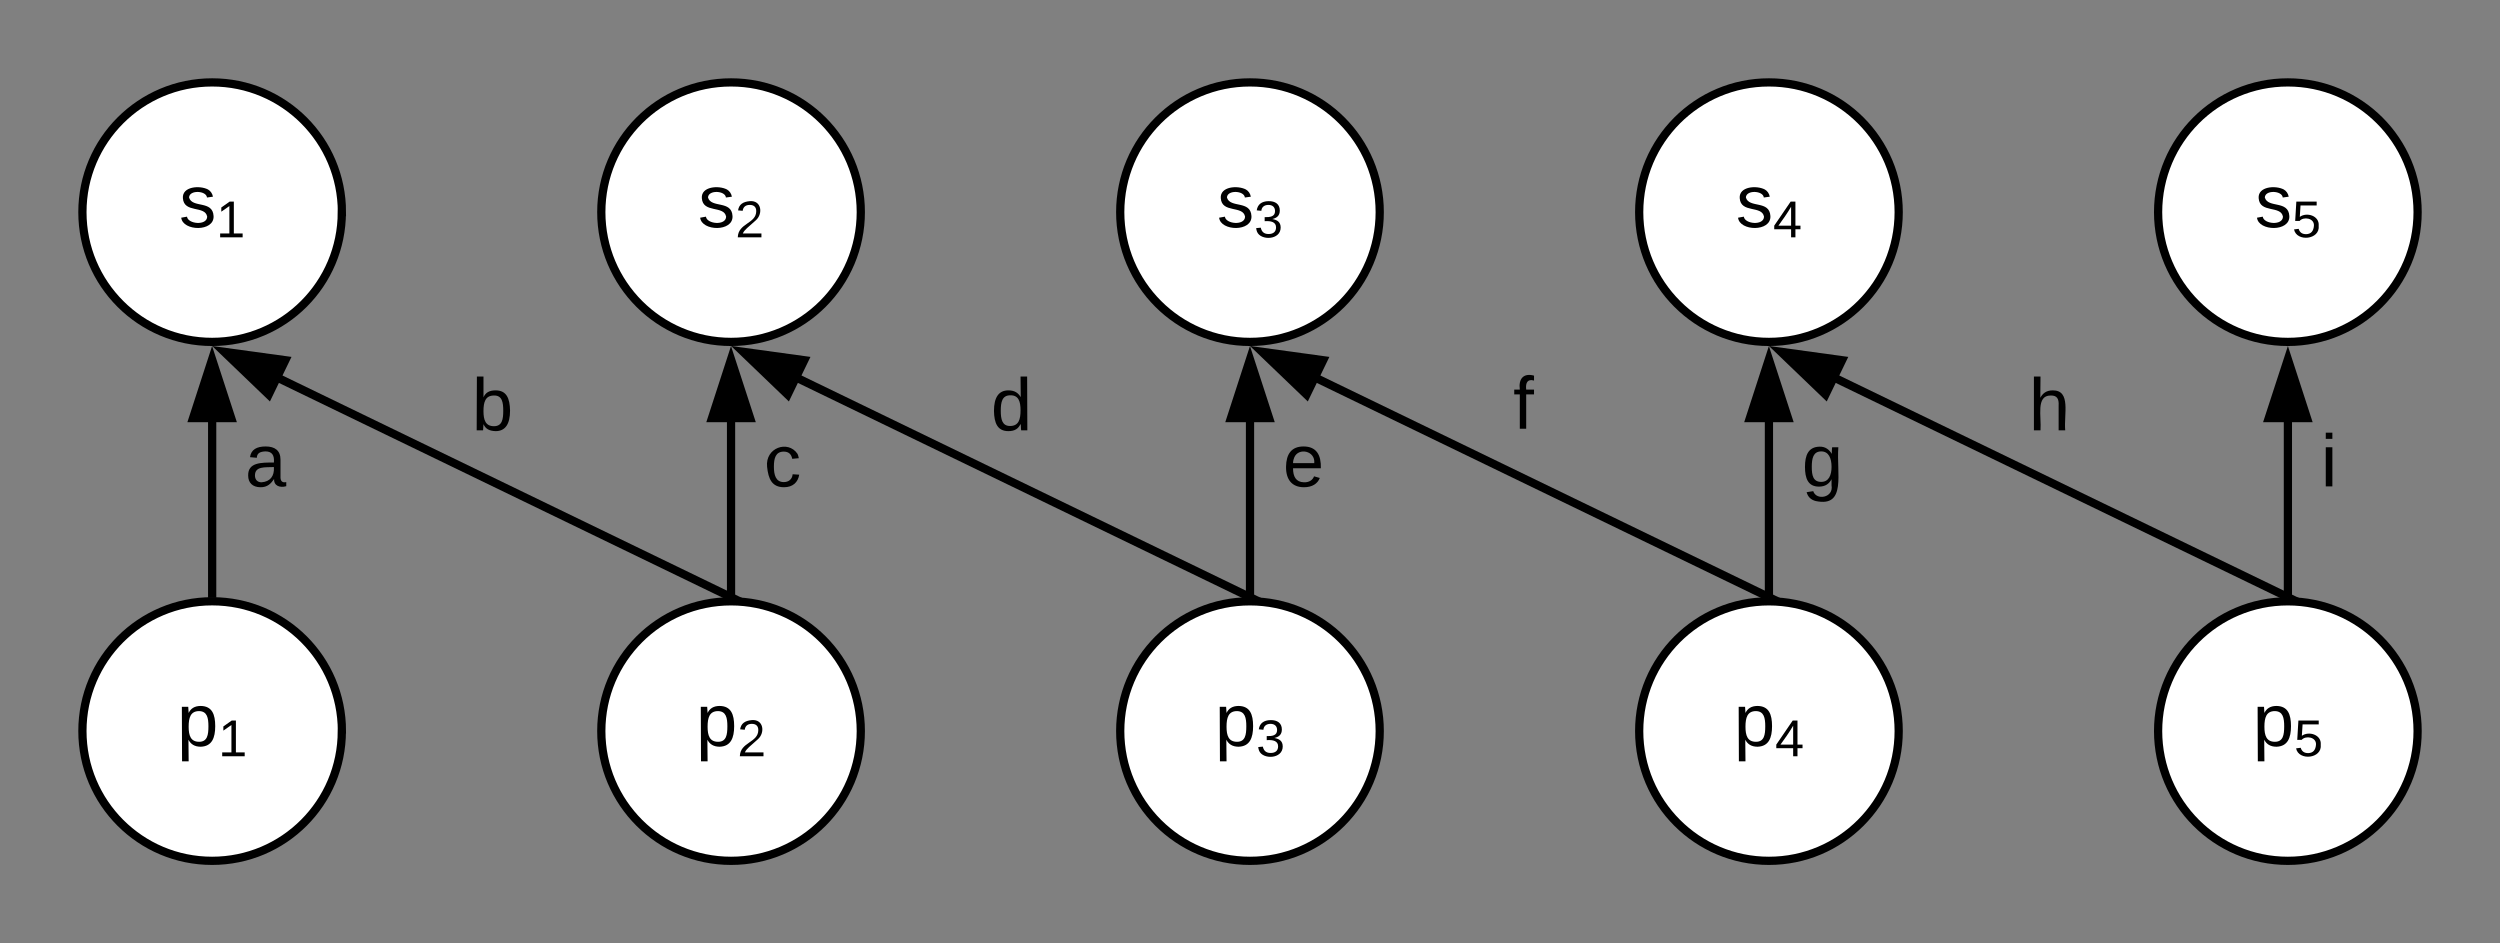 <svg xmlns="http://www.w3.org/2000/svg" xmlns:xlink="http://www.w3.org/1999/xlink" xmlns:lucid="lucid" width="606.93" height="228.98"><rect width="100%" height="100%" fill="#808080" stroke="none"/><g transform="translate(-42.992 -17.795)" lucid:page-tab-id="OUCKw9VWmow."><path d="M125.98 69.3c0 17.4-14.1 31.5-31.5 31.5S63 86.7 63 69.3s14.1-31.5 31.5-31.5S126 51.9 126 69.3z" stroke="#000" stroke-width="2" fill="#fff"/><use xlink:href="#a" transform="matrix(1,0,0,1,67.992,42.795) translate(18.5 30.1)"/><path d="M251.97 69.3c0 17.4-14.1 31.5-31.5 31.5s-31.5-14.1-31.5-31.5 14.1-31.5 31.5-31.5 31.5 14.1 31.5 31.5z" stroke="#000" stroke-width="2" fill="#fff"/><use xlink:href="#b" transform="matrix(1,0,0,1,193.976,42.795) translate(18.5 30.1)"/><path d="M377.95 69.3c0 17.4-14.1 31.5-31.5 31.5s-31.5-14.1-31.5-31.5 14.1-31.5 31.5-31.5 31.5 14.1 31.5 31.5z" stroke="#000" stroke-width="2" fill="#fff"/><use xlink:href="#c" transform="matrix(1,0,0,1,319.961,42.795) translate(18.5 30.1)"/><path d="M503.94 69.3c0 17.4-14.1 31.5-31.5 31.5s-31.5-14.1-31.5-31.5 14.1-31.5 31.5-31.5 31.5 14.1 31.5 31.5z" stroke="#000" stroke-width="2" fill="#fff"/><use xlink:href="#d" transform="matrix(1,0,0,1,445.945,42.795) translate(18.5 30.1)"/><path d="M629.92 69.3c0 17.4-14.1 31.5-31.5 31.5s-31.5-14.1-31.5-31.5 14.1-31.5 31.5-31.5 31.5 14.1 31.5 31.5z" stroke="#000" stroke-width="2" fill="#fff"/><use xlink:href="#e" transform="matrix(1,0,0,1,571.929,42.795) translate(18.5 30.1)"/><path d="M125.98 195.28c0 17.4-14.1 31.5-31.5 31.5S63 212.67 63 195.27s14.1-31.5 31.5-31.5 31.5 14.1 31.5 31.5z" stroke="#000" stroke-width="2" fill="#fff"/><use xlink:href="#f" transform="matrix(1,0,0,1,67.992,168.78) translate(18 30.1)"/><path d="M251.97 195.28c0 17.4-14.1 31.5-31.5 31.5s-31.5-14.1-31.5-31.5 14.1-31.5 31.5-31.5 31.5 14.1 31.5 31.5z" stroke="#000" stroke-width="2" fill="#fff"/><use xlink:href="#g" transform="matrix(1,0,0,1,193.976,168.78) translate(18 30.1)"/><path d="M377.95 195.28c0 17.4-14.1 31.5-31.5 31.5s-31.5-14.1-31.5-31.5 14.1-31.5 31.5-31.5 31.5 14.1 31.5 31.5z" stroke="#000" stroke-width="2" fill="#fff"/><use xlink:href="#h" transform="matrix(1,0,0,1,319.961,168.78) translate(18 30.1)"/><path d="M503.94 195.28c0 17.4-14.1 31.5-31.5 31.5s-31.5-14.1-31.5-31.5 14.1-31.5 31.5-31.5 31.5 14.1 31.5 31.5z" stroke="#000" stroke-width="2" fill="#fff"/><use xlink:href="#i" transform="matrix(1,0,0,1,445.945,168.78) translate(18 30.1)"/><path d="M629.92 195.28c0 17.4-14.1 31.5-31.5 31.5s-31.5-14.1-31.5-31.5 14.1-31.5 31.5-31.5 31.5 14.1 31.5 31.5z" stroke="#000" stroke-width="2" fill="#fff"/><use xlink:href="#j" transform="matrix(1,0,0,1,571.929,168.78) translate(18 30.1)"/><path d="M94.5 162.78v-42.75" stroke="#000" stroke-width="2" fill="none"/><path d="M95.5 163.86l-1-.08-1 .07v-1.07h2zM99.12 119.3h-9.27l4.64-14.27z"/><path d="M100.5 120.3H88.48l6-18.5zm-9.27-2h6.52l-3.26-10.04z"/><use xlink:href="#k" transform="matrix(1,0,0,1,102.488,121.483) translate(0 14.4)"/><path d="M220.47 162.78L110.9 109.74" stroke="#000" stroke-width="2" fill="none"/><path d="M223.6 163.18l-.4.82-2.73-.22h-.2l-.23-.1.87-1.8zM112.26 105.24l-4.04 8.35-10.82-10.4z"/><path d="M113.76 104.44l-5.24 10.82L94.5 101.8zm-5.84 7.47l2.84-5.85-10.45-1.44z"/><use xlink:href="#l" transform="matrix(1,0,0,1,157.567,107.864) translate(0 14.4)"/><path d="M220.47 162.78v-42.75" stroke="#000" stroke-width="2" fill="none"/><path d="M221.47 163.86l-1-.08-1 .07v-1.07h2zM225.1 119.3h-9.26l4.63-14.27z"/><path d="M226.48 120.3h-12.02l6-18.5zm-9.27-2h6.53l-3.26-10.04z"/><use xlink:href="#m" transform="matrix(1,0,0,1,228.472,121.483) translate(0 14.4)"/><path d="M346.46 162.78L236.9 109.74" stroke="#000" stroke-width="2" fill="none"/><path d="M349.6 163.18l-.4.82-2.74-.22h-.2l-.24-.1.87-1.8zM238.25 105.24l-4.04 8.35-10.8-10.4z"/><path d="M239.75 104.44l-5.24 10.82-14.03-13.47zm-5.84 7.47l2.85-5.85-10.45-1.44z"/><use xlink:href="#n" transform="matrix(1,0,0,1,283.552,107.864) translate(0 14.4)"/><path d="M346.46 162.78v-42.75" stroke="#000" stroke-width="2" fill="none"/><path d="M347.46 163.86l-1-.08-1 .07v-1.07h2zM351.1 119.3h-9.28l4.64-14.27z"/><path d="M352.47 120.3h-12.02l6-18.5zm-9.27-2h6.52l-3.26-10.04z"/><use xlink:href="#o" transform="matrix(1,0,0,1,354.457,121.483) translate(0 14.4)"/><path d="M472.44 162.78l-109.57-53.04" stroke="#000" stroke-width="2" fill="none"/><path d="M475.58 163.18l-.4.82-2.74-.22h-.2l-.23-.1.88-1.8zM364.23 105.24l-4.04 8.35-10.83-10.4z"/><path d="M365.73 104.44l-5.24 10.82-14.04-13.47zm-5.84 7.47l2.83-5.85-10.45-1.44z"/><use xlink:href="#p" transform="matrix(1,0,0,1,410.359,107.486) translate(0 14.4)"/><path d="M472.44 162.78v-42.75" stroke="#000" stroke-width="2" fill="none"/><path d="M473.44 163.86l-1-.08-1 .07v-1.07h2zM477.08 119.3h-9.27l4.64-14.27z"/><path d="M478.45 120.3h-12.02l6-18.5zm-9.27-2h6.52l-3.26-10.04z"/><use xlink:href="#q" transform="matrix(1,0,0,1,480.441,121.483) translate(0 14.4)"/><path d="M598.43 162.78l-109.58-53.04" stroke="#000" stroke-width="2" fill="none"/><path d="M601.56 163.18l-.4.82-2.73-.22h-.2l-.24-.1.86-1.8zM490.2 105.24l-4.03 8.35-10.82-10.4z"/><path d="M491.7 104.44l-5.23 10.82-14.03-13.47zm-5.83 7.47l2.84-5.85-10.43-1.44z"/><use xlink:href="#r" transform="matrix(1,0,0,1,535.52,107.864) translate(0 14.4)"/><path d="M598.43 162.78v-42.75" stroke="#000" stroke-width="2" fill="none"/><path d="M599.43 163.86l-1-.08-1 .07v-1.07h2zM603.06 119.3h-9.27l4.63-14.27z"/><path d="M604.44 120.3H592.4l6.03-18.5zm-9.27-2h6.5l-3.24-10.04z"/><use xlink:href="#s" transform="matrix(1,0,0,1,606.425,121.483) translate(0 14.4)"/><defs><path d="M135-143c-3-34-86-38-87 0 15 53 115 12 119 90S17 21 10-45l28-5c4 36 97 45 98 0-10-56-113-15-118-90-4-57 82-63 122-42 12 7 21 19 24 35" id="t"/><path d="M27 0v-27h64v-190l-56 39v-29l58-41h29v221h61V0H27" id="u"/><g id="a"><use transform="matrix(0.05,0,0,0.05,0,0)" xlink:href="#t"/><use transform="matrix(0.035,0,0,0.035,9,2.52)" xlink:href="#u"/></g><path d="M101-251c82-7 93 87 43 132L82-64C71-53 59-42 53-27h129V0H18c2-99 128-94 128-182 0-28-16-43-45-43s-46 15-49 41l-32-3c6-41 34-60 81-64" id="v"/><g id="b"><use transform="matrix(0.05,0,0,0.05,0,0)" xlink:href="#t"/><use transform="matrix(0.035,0,0,0.035,9,2.52)" xlink:href="#v"/></g><path d="M126-127c33 6 58 20 58 59 0 88-139 92-164 29-3-8-5-16-6-25l32-3c6 27 21 44 54 44 32 0 52-15 52-46 0-38-36-46-79-43v-28c39 1 72-4 72-42 0-27-17-43-46-43-28 0-47 15-49 41l-32-3c6-42 35-63 81-64 48-1 79 21 79 65 0 36-21 52-52 59" id="w"/><g id="c"><use transform="matrix(0.05,0,0,0.05,0,0)" xlink:href="#t"/><use transform="matrix(0.035,0,0,0.035,9,2.52)" xlink:href="#w"/></g><path d="M155-56V0h-30v-56H8v-25l114-167h33v167h35v25h-35zm-30-156c-27 46-58 90-88 131h88v-131" id="x"/><g id="d"><use transform="matrix(0.05,0,0,0.05,0,0)" xlink:href="#t"/><use transform="matrix(0.035,0,0,0.035,9,2.52)" xlink:href="#x"/></g><path d="M54-142c48-35 137-8 131 61C196 18 31 33 14-55l32-4c7 23 22 37 52 37 35-1 51-22 54-58 4-55-73-65-99-34H22l8-134h141v27H59" id="y"/><g id="e"><use transform="matrix(0.05,0,0,0.05,0,0)" xlink:href="#t"/><use transform="matrix(0.035,0,0,0.035,9,2.52)" xlink:href="#y"/></g><path d="M115-194c55 1 70 41 70 98S169 2 115 4C84 4 66-9 55-30l1 105H24l-1-265h31l2 30c10-21 28-34 59-34zm-8 174c40 0 45-34 45-75s-6-73-45-74c-42 0-51 32-51 76 0 43 10 73 51 73" id="z"/><g id="f"><use transform="matrix(0.05,0,0,0.05,0,0)" xlink:href="#z"/><use transform="matrix(0.035,0,0,0.035,10,2.52)" xlink:href="#u"/></g><g id="g"><use transform="matrix(0.05,0,0,0.05,0,0)" xlink:href="#z"/><use transform="matrix(0.035,0,0,0.035,10,2.52)" xlink:href="#v"/></g><g id="h"><use transform="matrix(0.05,0,0,0.05,0,0)" xlink:href="#z"/><use transform="matrix(0.035,0,0,0.035,10,2.52)" xlink:href="#w"/></g><g id="i"><use transform="matrix(0.05,0,0,0.05,0,0)" xlink:href="#z"/><use transform="matrix(0.035,0,0,0.035,10,2.52)" xlink:href="#x"/></g><g id="j"><use transform="matrix(0.05,0,0,0.05,0,0)" xlink:href="#z"/><use transform="matrix(0.035,0,0,0.035,10,2.52)" xlink:href="#y"/></g><path d="M141-36C126-15 110 5 73 4 37 3 15-17 15-53c-1-64 63-63 125-63 3-35-9-54-41-54-24 1-41 7-42 31l-33-3c5-37 33-52 76-52 45 0 72 20 72 64v82c-1 20 7 32 28 27v20c-31 9-61-2-59-35zM48-53c0 20 12 33 32 33 41-3 63-29 60-74-43 2-92-5-92 41" id="A"/><use transform="matrix(0.05,0,0,0.05,0,0)" xlink:href="#A" id="k"/><path d="M115-194c53 0 69 39 70 98 0 66-23 100-70 100C84 3 66-7 56-30L54 0H23l1-261h32v101c10-23 28-34 59-34zm-8 174c40 0 45-34 45-75 0-40-5-75-45-74-42 0-51 32-51 76 0 43 10 73 51 73" id="B"/><use transform="matrix(0.05,0,0,0.05,0,0)" xlink:href="#B" id="l"/><path d="M96-169c-40 0-48 33-48 73s9 75 48 75c24 0 41-14 43-38l32 2c-6 37-31 61-74 61-59 0-76-41-82-99-10-93 101-131 147-64 4 7 5 14 7 22l-32 3c-4-21-16-35-41-35" id="C"/><use transform="matrix(0.05,0,0,0.05,0,0)" xlink:href="#C" id="m"/><path d="M85-194c31 0 48 13 60 33l-1-100h32l1 261h-30c-2-10 0-23-3-31C134-8 116 4 85 4 32 4 16-35 15-94c0-66 23-100 70-100zm9 24c-40 0-46 34-46 75 0 40 6 74 45 74 42 0 51-32 51-76 0-42-9-74-50-73" id="D"/><use transform="matrix(0.05,0,0,0.05,0,0)" xlink:href="#D" id="n"/><path d="M100-194c63 0 86 42 84 106H49c0 40 14 67 53 68 26 1 43-12 49-29l28 8c-11 28-37 45-77 45C44 4 14-33 15-96c1-61 26-98 85-98zm52 81c6-60-76-77-97-28-3 7-6 17-6 28h103" id="E"/><use transform="matrix(0.05,0,0,0.05,0,0)" xlink:href="#E" id="o"/><path d="M101-234c-31-9-42 10-38 44h38v23H63V0H32v-167H5v-23h27c-7-52 17-82 69-68v24" id="F"/><use transform="matrix(0.05,0,0,0.05,0,0)" xlink:href="#F" id="p"/><path d="M177-190C167-65 218 103 67 71c-23-6-38-20-44-43l32-5c15 47 100 32 89-28v-30C133-14 115 1 83 1 29 1 15-40 15-95c0-56 16-97 71-98 29-1 48 16 59 35 1-10 0-23 2-32h30zM94-22c36 0 50-32 50-73 0-42-14-75-50-75-39 0-46 34-46 75s6 73 46 73" id="G"/><use transform="matrix(0.05,0,0,0.05,0,0)" xlink:href="#G" id="q"/><path d="M106-169C34-169 62-67 57 0H25v-261h32l-1 103c12-21 28-36 61-36 89 0 53 116 60 194h-32v-121c2-32-8-49-39-48" id="H"/><use transform="matrix(0.05,0,0,0.05,0,0)" xlink:href="#H" id="r"/><path d="M24-231v-30h32v30H24zM24 0v-190h32V0H24" id="I"/><use transform="matrix(0.05,0,0,0.05,0,0)" xlink:href="#I" id="s"/></defs></g></svg>